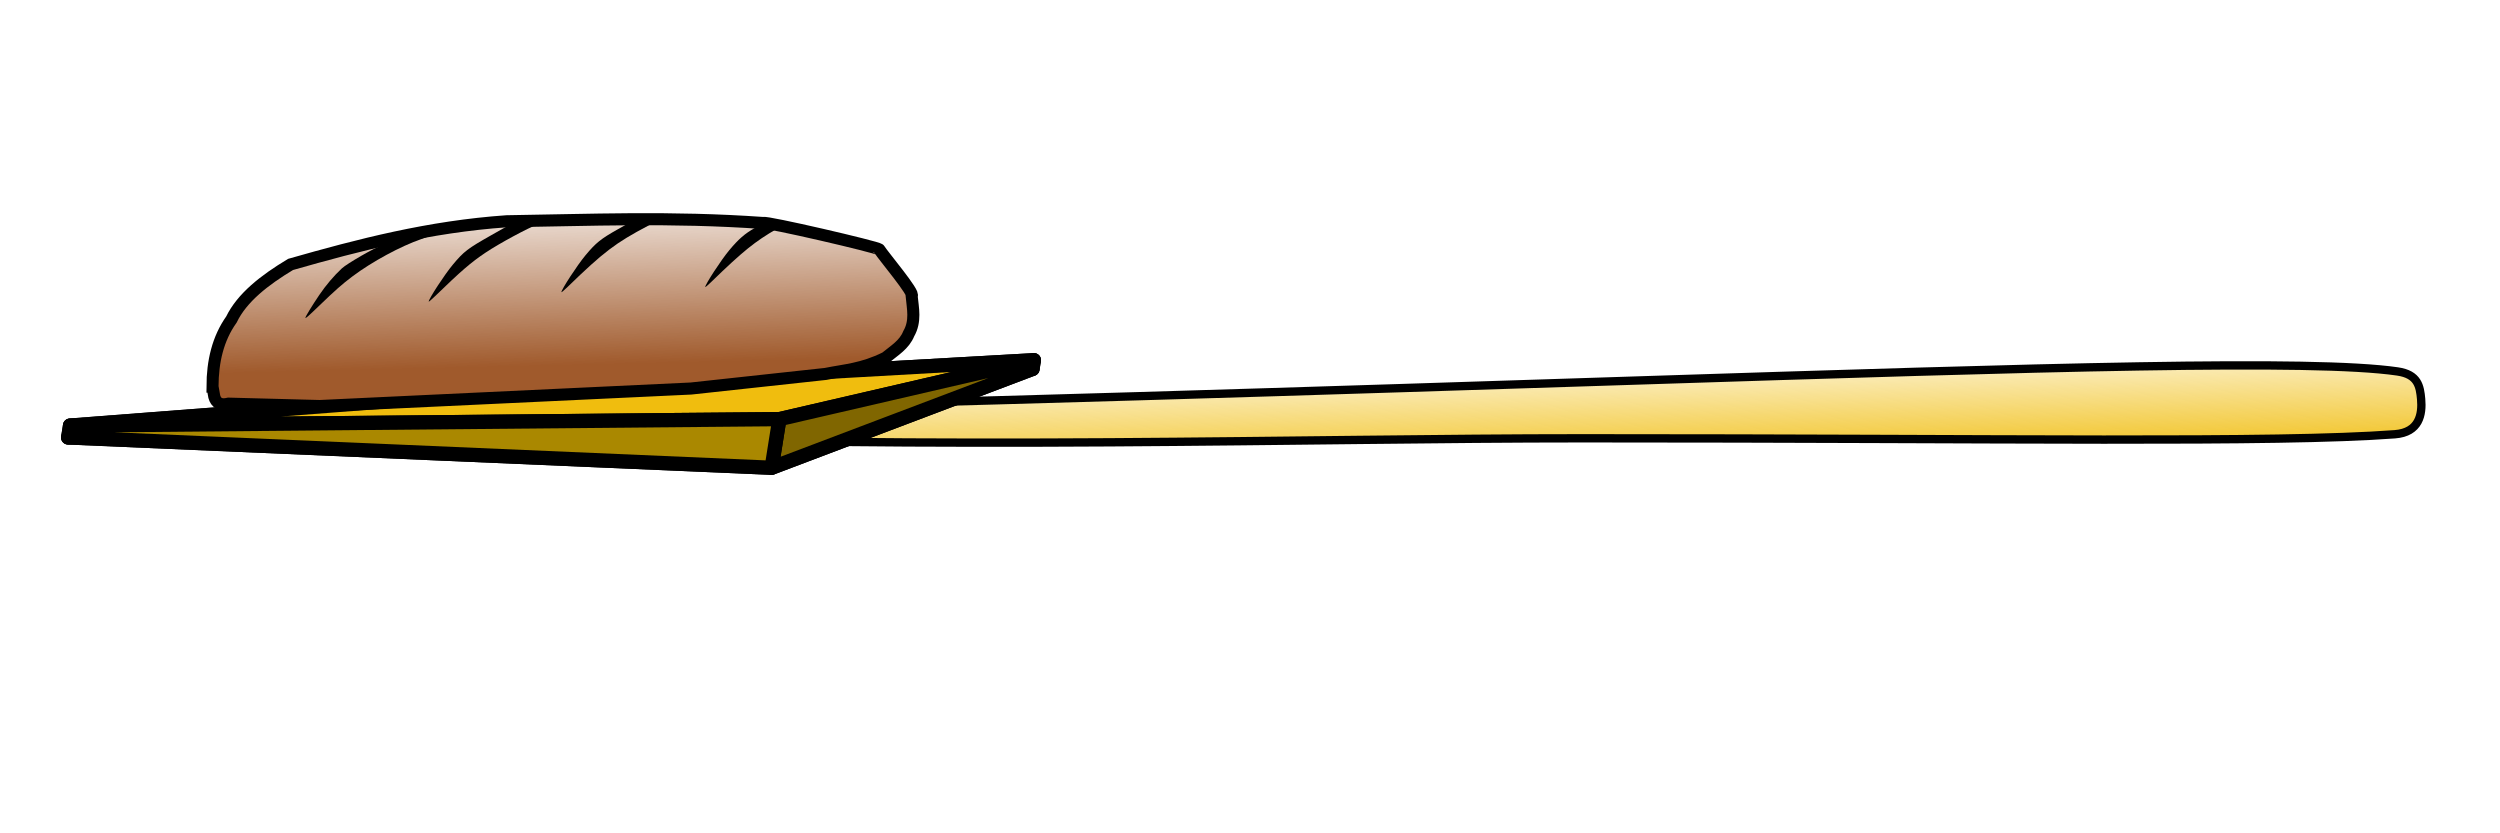 <?xml version="1.0" encoding="UTF-8" standalone="no"?>
<svg
   xmlns:dc="http://purl.org/dc/elements/1.1/"
   xmlns:cc="http://creativecommons.org/ns#"
   xmlns:rdf="http://www.w3.org/1999/02/22-rdf-syntax-ns#"
   xmlns:svg="http://www.w3.org/2000/svg"
   xmlns="http://www.w3.org/2000/svg"
   xmlns:xlink="http://www.w3.org/1999/xlink"
   xmlns:sodipodi="http://sodipodi.sourceforge.net/DTD/sodipodi-0.dtd"
   xmlns:inkscape="http://www.inkscape.org/namespaces/inkscape"
   width="300mm"
   height="100mm"
   viewBox="0 0 300 100"
   version="1.1"
   id="svg8"
   inkscape:version="1.0.2 (e86c8708, 2021-01-15)"
   sodipodi:docname="Brotschieber.svg">
  <defs
     id="defs2">
    <linearGradient
       inkscape:collect="always"
       id="linearGradient1107">
      <stop
         style="stop-color:#a05a2c;stop-opacity:1;"
         offset="0"
         id="stop1103" />
      <stop
         style="stop-color:#a05a2c;stop-opacity:0;"
         offset="1"
         id="stop1105" />
    </linearGradient>
    <linearGradient
       inkscape:collect="always"
       id="linearGradient1030-3">
      <stop
         style="stop-color:#f0bd0e;stop-opacity:1;"
         offset="0"
         id="stop1026" />
      <stop
         style="stop-color:#f0bd0e;stop-opacity:0;"
         offset="1"
         id="stop1028" />
    </linearGradient>
    <inkscape:perspective
       sodipodi:type="inkscape:persp3d"
       inkscape:vp_x="10.793221 : 48.599831 : 1"
       inkscape:vp_y="159.71089 : 991.69192 : 0"
       inkscape:vp_z="379.13225 : 77.953 : 1"
       inkscape:persp3d-origin="192.82053 : 12.776282 : 1"
       id="perspective833" />
    <inkscape:perspective
       sodipodi:type="inkscape:persp3d"
       inkscape:vp_x="-19.020307 : 48.678978 : 1"
       inkscape:vp_y="61.142986 : 384.7925 : 0"
       inkscape:vp_z="130.7526 : 58.325055 : 1"
       inkscape:persp3d-origin="50.666159 : 34.778861 : 1"
       id="perspective833-3" />
    <linearGradient
       inkscape:collect="always"
       xlink:href="#linearGradient1030-3"
       id="linearGradient1032"
       x1="173.794"
       y1="57.493"
       x2="173.401"
       y2="41.062"
       gradientUnits="userSpaceOnUse" />
    <linearGradient
       inkscape:collect="always"
       xlink:href="#linearGradient1107"
       id="linearGradient1109"
       x1="69.836"
       y1="43.755"
       x2="69.304"
       y2="21.225"
       gradientUnits="userSpaceOnUse" />
  </defs>
  <sodipodi:namedview
     id="base"
     pagecolor="#ffffff"
     bordercolor="#666666"
     borderopacity="1.0"
     inkscape:pageopacity="0.0"
     inkscape:pageshadow="2"
     inkscape:zoom="0.99130556"
     inkscape:cx="566.92913"
     inkscape:cy="188.97638"
     inkscape:document-units="mm"
     inkscape:current-layer="layer1"
     inkscape:document-rotation="0"
     showgrid="false"
     width="500mm"
     inkscape:window-width="1703"
     inkscape:window-height="1110"
     inkscape:window-x="0"
     inkscape:window-y="23"
     inkscape:window-maximized="0" />
  <g
     inkscape:label="Ebene 1"
     inkscape:groupmode="layer"
     id="layer1">
    <path
       style="mix-blend-mode:hard-light;fill:url(#linearGradient1032);fill-opacity:1;stroke:#000000;stroke-width:1;stroke-linecap:square;stroke-linejoin:round;stroke-miterlimit:4;stroke-dasharray:none;stroke-opacity:1;paint-order:fill markers stroke"
       d="m 64.699,49.419 -0.125,2.778 c 49.474,1.814 91.707,0.401 125.394,0.399 50.977,-0.002 83.162,0.583 97.406,-0.484 2.959,-0.222 3.323,-2.401 3.162,-4.214 -0.137,-1.542 -0.375,-2.968 -2.839,-3.325 -10.161,-1.474 -41.967,-0.505 -91.522,1.098 -35.349,1.144 -79.829,2.612 -131.478,3.747 z"
       id="path1024"
       sodipodi:nodetypes="ccsssssc" />
    <g
       sodipodi:type="inkscape:box3d"
       id="g835-9"
       style="fill:#f0bd0e;fill-opacity:1;stroke:#000000;stroke-width:2;stroke-miterlimit:4;stroke-dasharray:none;stroke-opacity:1;paint-order:stroke fill markers"
       inkscape:perspectiveID="#perspective833-3"
       inkscape:corner0="1.6251891 : 0.037827599 : 0 : 1"
       inkscape:corner7="-0.36024803 : 0.028126054 : 2.9212202 : 1">
      <path
         sodipodi:type="inkscape:box3dside"
         id="path847-9"
         style="fill:#f0bd0e;fill-opacity:1;fill-rule:evenodd;stroke:#000000;stroke-width:1.709;stroke-linejoin:round;stroke-miterlimit:4;stroke-dasharray:none;stroke-opacity:1;paint-order:stroke fill markers"
         inkscape:box3dsidetype="11"
         points="124.064,43.224 123.897,44.272 72.737,46.795 72.844,46.122 "
         d="m 72.844,46.122 51.22,-2.899 -0.167,1.048 -51.16,2.523 z" />
      <path
         sodipodi:type="inkscape:box3dside"
         id="path837-7"
         style="fill:#f0bd0e;fill-opacity:1;fill-rule:evenodd;stroke:#000000;stroke-width:1.709;stroke-linejoin:round;stroke-miterlimit:4;stroke-dasharray:none;stroke-opacity:1;paint-order:stroke fill markers"
         inkscape:box3dsidetype="6"
         points="8.18,52.493 72.737,46.795 72.844,46.122 8.406,51.071 "
         d="M 8.406,51.071 8.18,52.493 72.737,46.795 72.844,46.122 Z" />
      <path
         sodipodi:type="inkscape:box3dside"
         id="path845-0"
         style="fill:#f0bd0e;fill-opacity:1;fill-rule:evenodd;stroke:#000000;stroke-width:1.709;stroke-linejoin:round;stroke-miterlimit:4;stroke-dasharray:none;stroke-opacity:1;paint-order:stroke fill markers"
         inkscape:box3dsidetype="13"
         points="92.595,56.131 123.897,44.272 72.737,46.795 8.18,52.493 "
         d="M 8.18,52.493 92.595,56.131 123.897,44.272 72.737,46.795 Z" />
      <path
         sodipodi:type="inkscape:box3dside"
         id="path839-3"
         style="fill:#f0bd0e;fill-opacity:1;fill-rule:evenodd;stroke:#000000;stroke-width:1.709;stroke-linejoin:round;stroke-miterlimit:4;stroke-dasharray:none;stroke-opacity:1;paint-order:stroke fill markers"
         inkscape:box3dsidetype="5"
         points="93.522,50.296 124.064,43.224 72.844,46.122 8.406,51.071 "
         d="M 8.406,51.071 93.522,50.296 124.064,43.224 72.844,46.122 Z" />
      <path
         sodipodi:type="inkscape:box3dside"
         id="path843-9"
         style="fill:#806600;fill-opacity:1;fill-rule:evenodd;stroke:#000000;stroke-width:1.709;stroke-linejoin:round;stroke-miterlimit:4;stroke-dasharray:none;stroke-opacity:1;paint-order:stroke fill markers"
         inkscape:box3dsidetype="14"
         points="92.595,56.131 123.897,44.272 124.064,43.224 93.522,50.296 "
         d="m 93.522,50.296 -0.927,5.835 31.302,-11.859 0.167,-1.048 z" />
      <path
         sodipodi:type="inkscape:box3dside"
         id="path841-8"
         style="fill:#aa8800;fill-opacity:1;fill-rule:evenodd;stroke:#000000;stroke-width:1.709;stroke-linejoin:round;stroke-miterlimit:4;stroke-dasharray:none;stroke-opacity:1;paint-order:stroke fill markers"
         inkscape:box3dsidetype="3"
         points="93.522,50.296 92.595,56.131 8.18,52.493 8.406,51.071 "
         d="M 8.406,51.071 93.522,50.296 92.595,56.131 8.18,52.493 Z" />
    </g>
    <path
       style="fill:url(#linearGradient1109);fill-opacity:1;stroke:#000000;stroke-width:1.449;stroke-linecap:butt;stroke-linejoin:miter;stroke-miterlimit:4;stroke-dasharray:none;stroke-opacity:1;opacity:1"
       d="m 25.501,46.393 0.214,1.207 c 0.205,0.737 0.72,1.088 1.716,0.837 l 10.945,0.287 44.545,-2.101 16.141,-1.751 c 2.307,-0.468 4.413,-0.559 7.205,-1.944 1.039,-0.855 2.246,-1.557 2.778,-2.876 0.871,-1.516 0.497,-3.033 0.35,-4.549 0.479,-0.222 -3.382,-4.777 -3.878,-5.574 -0.167,-0.267 -13.704,-3.405 -13.888,-3.168 -11.254,-0.79 -20.831,-0.349 -30.819,-0.21 -9.324,0.648 -17.689,2.822 -25.94,5.179 -3.152,1.895 -5.821,3.98 -7.101,6.615 -1.62,2.284 -2.261,5.02 -2.269,8.047 z"
       id="path944"
       sodipodi:nodetypes="cccccccccsccccc"
       inkscape:transform-center-x="0.66557121"
       inkscape:transform-center-y="0.29955604" />
    <path
       style="fill:#000000;fill-opacity:1;stroke-width:0.103"
       d="m 36.649,38.132 c 0,-0.143 0.8,-1.457 1.655,-2.719 0.805,-1.188 1.756,-2.309 2.717,-3.205 0.623,-0.58 3.99,-2.519 4.72,-2.718 0.84,-0.228 5.51,-1.246 6.01,-1.31 0.292,-0.037 -0.134,0.146 -1.162,0.499 -2.51,0.863 -5.942,2.72 -8.304,4.495 -1.223,0.919 -2.054,1.653 -4.044,3.572 -1.294,1.248 -1.592,1.508 -1.592,1.386 z"
       id="path1014" />
    <path
       style="fill:#000000;fill-opacity:1;stroke-width:0.103"
       d="m 51.442,36.194 c 0,-0.324 1.92,-3.264 2.891,-4.427 1.331,-1.594 1.772,-1.932 4.619,-3.543 l 2.61,-1.476 1.798,-0.033 1.798,-0.033 -0.514,0.191 c -1.27,0.472 -4.732,2.34 -6.37,3.437 -1.763,1.182 -2.933,2.191 -6.087,5.25 -0.41,0.397 -0.745,0.683 -0.745,0.635 z"
       id="path1016" />
    <path
       style="fill:#000000;fill-opacity:1;stroke-width:0.103"
       d="m 67.366,35.064 c 0,-0.324 1.92,-3.264 2.891,-4.427 1.256,-1.504 1.83,-1.967 3.867,-3.115 l 1.855,-1.046 1.473,0.002 1.473,0.002 -1.165,0.616 c -3.925,2.074 -5.308,3.125 -9.647,7.334 -0.41,0.397 -0.745,0.683 -0.745,0.635 z"
       id="path1018" />
    <path
       style="fill:#000000;fill-opacity:1;stroke-width:0.388"
       d=""
       id="path1020"
       transform="scale(0.265)" />
    <path
       style="fill:#000000;fill-opacity:1;stroke-width:0.103"
       d="m 84.625,34.447 c 0,-0.324 1.92,-3.264 2.891,-4.427 1.107,-1.326 1.865,-1.985 3.061,-2.663 l 1.051,-0.595 1.25,0.088 1.25,0.088 -0.873,0.504 c -2.668,1.54 -4.086,2.686 -7.885,6.371 -0.41,0.397 -0.745,0.683 -0.745,0.635 z"
       id="path1022" />
  </g>
</svg>
